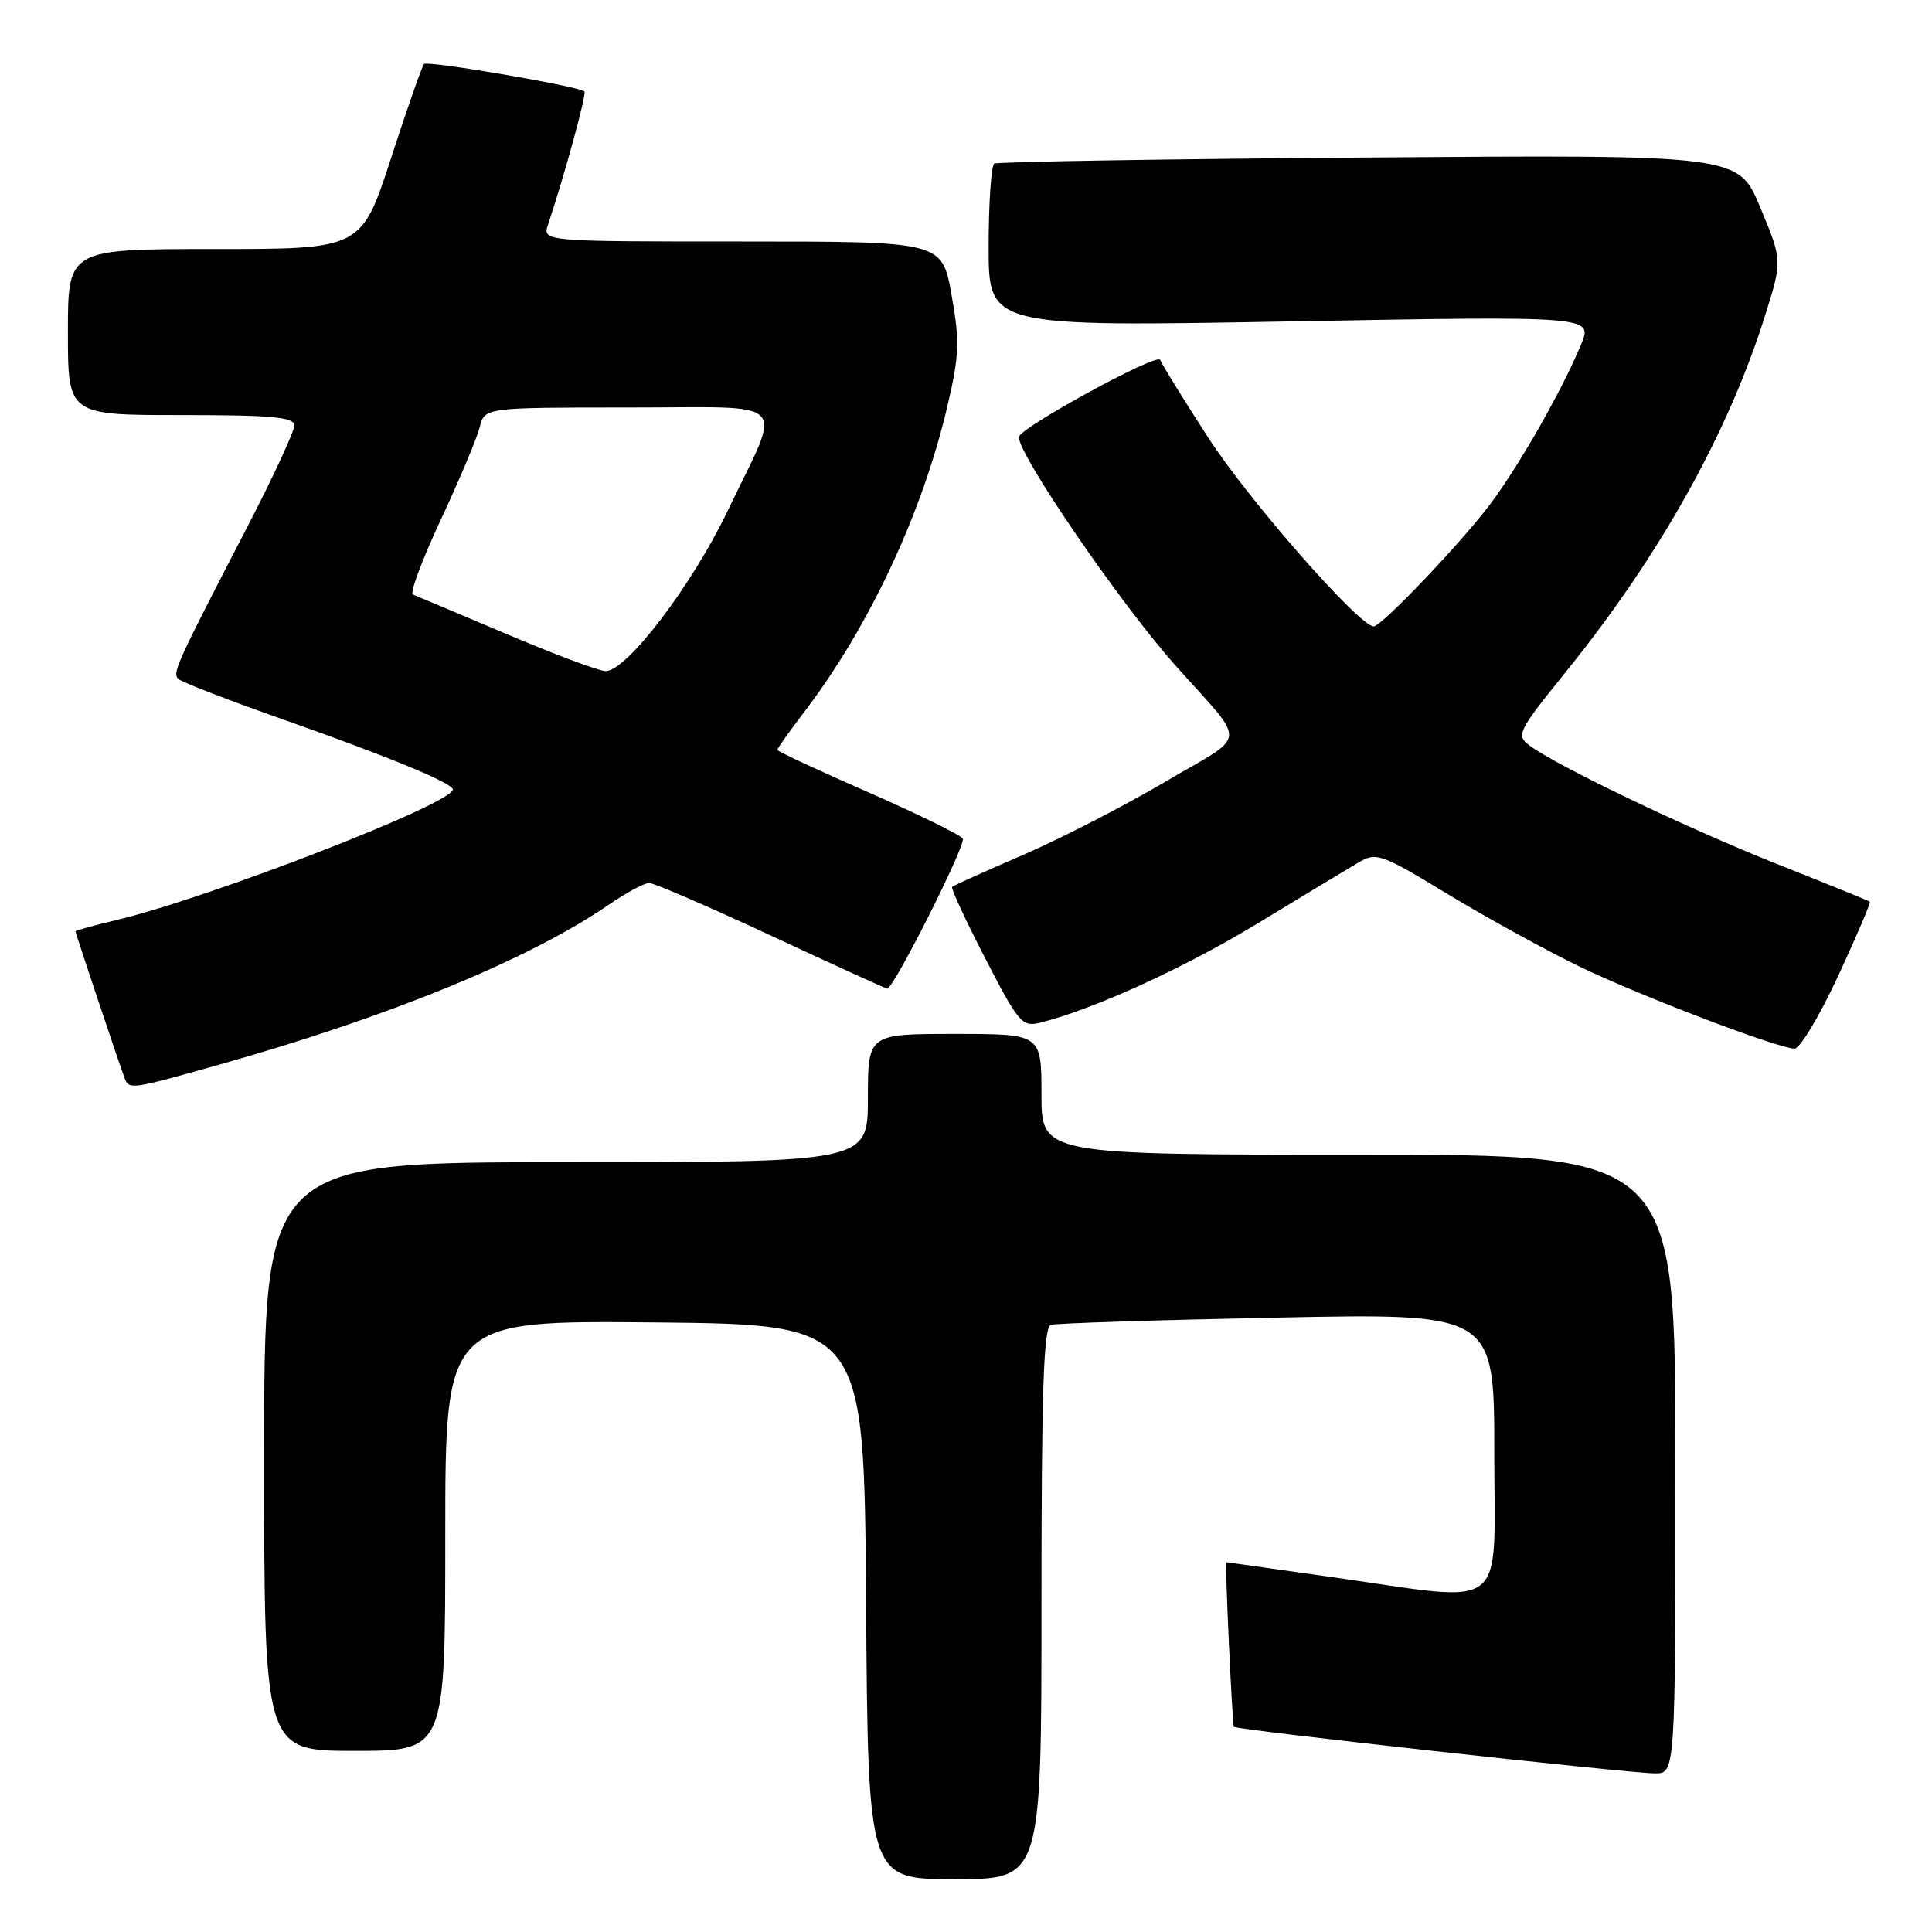 <?xml version="1.0" encoding="UTF-8" standalone="no"?>
<!DOCTYPE svg PUBLIC "-//W3C//DTD SVG 1.1//EN" "http://www.w3.org/Graphics/SVG/1.1/DTD/svg11.dtd" >
<svg xmlns="http://www.w3.org/2000/svg" xmlns:xlink="http://www.w3.org/1999/xlink" version="1.1" viewBox="0 0 256 256">
 <g >
 <path fill="currentColor"
d=" M 138.00 212.47 C 138.00 184.12 138.28 175.85 139.25 175.55 C 139.94 175.34 153.44 174.91 169.25 174.59 C 198.00 174.01 198.00 174.01 198.00 192.50 C 198.00 214.01 200.17 212.34 176.53 208.98 C 168.84 207.89 162.53 207.00 162.50 207.00 C 162.29 207.00 163.28 228.57 163.50 228.81 C 163.87 229.22 215.70 234.95 219.25 234.98 C 222.00 235.00 222.00 235.00 222.00 194.00 C 222.00 153.00 222.00 153.00 180.00 153.00 C 138.00 153.00 138.00 153.00 138.00 145.00 C 138.00 137.00 138.00 137.00 126.50 137.00 C 115.00 137.00 115.00 137.00 115.00 145.50 C 115.00 154.00 115.00 154.00 75.00 154.00 C 35.00 154.00 35.00 154.00 35.00 193.00 C 35.00 232.00 35.00 232.00 47.00 232.00 C 59.00 232.00 59.00 232.00 59.00 203.48 C 59.00 174.97 59.00 174.97 86.75 175.23 C 114.50 175.50 114.50 175.50 114.76 212.25 C 115.02 249.00 115.02 249.00 126.51 249.00 C 138.00 249.00 138.00 249.00 138.00 212.47 Z  M 29.08 141.06 C 51.65 134.70 70.12 127.12 80.68 119.87 C 82.98 118.29 85.38 117.00 86.02 117.00 C 86.65 117.00 93.94 120.15 102.21 124.00 C 110.48 127.85 117.39 131.00 117.56 131.00 C 118.42 131.00 128.05 111.89 127.57 111.12 C 127.27 110.63 121.61 107.86 115.01 104.96 C 108.40 102.07 103.00 99.55 103.00 99.36 C 103.00 99.17 104.58 96.95 106.50 94.43 C 115.15 83.10 122.22 68.01 125.54 53.80 C 127.12 47.05 127.19 45.25 126.08 39.05 C 124.82 32.00 124.82 32.00 98.34 32.00 C 71.87 32.00 71.87 32.00 72.62 29.75 C 74.80 23.23 77.75 12.45 77.44 12.12 C 76.80 11.45 56.67 8.00 56.19 8.48 C 55.93 8.73 53.96 14.36 51.81 20.97 C 47.89 33.00 47.89 33.00 28.45 33.00 C 9.00 33.00 9.00 33.00 9.00 44.00 C 9.00 55.00 9.00 55.00 24.00 55.00 C 36.12 55.00 39.00 55.27 39.00 56.39 C 39.00 57.15 36.24 63.11 32.86 69.64 C 23.18 88.34 22.79 89.19 23.67 89.99 C 24.13 90.41 30.38 92.82 37.56 95.35 C 51.48 100.25 60.00 103.77 60.00 104.61 C 60.00 106.49 27.66 119.02 15.25 121.96 C 12.36 122.64 10.00 123.30 10.00 123.41 C 10.00 123.64 15.69 140.64 16.47 142.75 C 17.10 144.43 17.16 144.42 29.08 141.06 Z  M 243.55 129.35 C 246.01 124.04 247.91 119.60 247.76 119.48 C 247.62 119.36 242.10 117.12 235.50 114.50 C 223.58 109.77 206.21 101.45 202.63 98.76 C 200.86 97.43 201.13 96.89 207.56 88.93 C 220.03 73.48 229.09 57.22 233.98 41.50 C 236.16 34.50 236.16 34.50 233.25 27.50 C 230.34 20.50 230.34 20.50 181.42 20.87 C 154.51 21.07 132.16 21.43 131.75 21.68 C 131.34 21.92 131.00 26.89 131.00 32.71 C 131.00 43.31 131.00 43.31 171.04 42.59 C 211.08 41.87 211.08 41.87 209.49 45.68 C 206.96 51.77 201.20 61.86 197.40 66.88 C 193.45 72.10 183.05 83.00 182.02 83.00 C 180.13 83.00 165.45 66.27 160.13 58.04 C 156.78 52.86 153.90 48.20 153.73 47.69 C 153.40 46.69 135.00 56.75 135.00 57.92 C 135.00 60.35 148.46 79.99 155.72 88.14 C 165.37 98.98 165.55 97.02 154.33 103.63 C 148.92 106.82 140.45 111.17 135.50 113.31 C 130.55 115.44 126.35 117.34 126.16 117.52 C 125.98 117.70 127.95 121.96 130.55 126.99 C 135.00 135.60 135.43 136.11 137.87 135.50 C 144.99 133.71 156.98 128.23 166.69 122.33 C 172.64 118.72 178.62 115.10 180.00 114.29 C 182.38 112.89 182.96 113.09 191.99 118.57 C 197.21 121.73 205.09 126.05 209.49 128.17 C 217.63 132.07 235.44 138.86 237.78 138.95 C 238.49 138.98 241.08 134.66 243.55 129.35 Z  M 67.00 83.96 C 60.67 81.28 55.14 78.94 54.71 78.78 C 54.27 78.61 55.94 74.15 58.41 68.86 C 60.88 63.57 63.20 58.07 63.56 56.62 C 64.22 54.00 64.22 54.00 83.18 54.00 C 105.22 54.00 103.72 52.45 96.42 67.69 C 91.63 77.67 82.95 89.05 80.21 88.92 C 79.27 88.88 73.33 86.65 67.00 83.96 Z "/>
</g>
</svg>